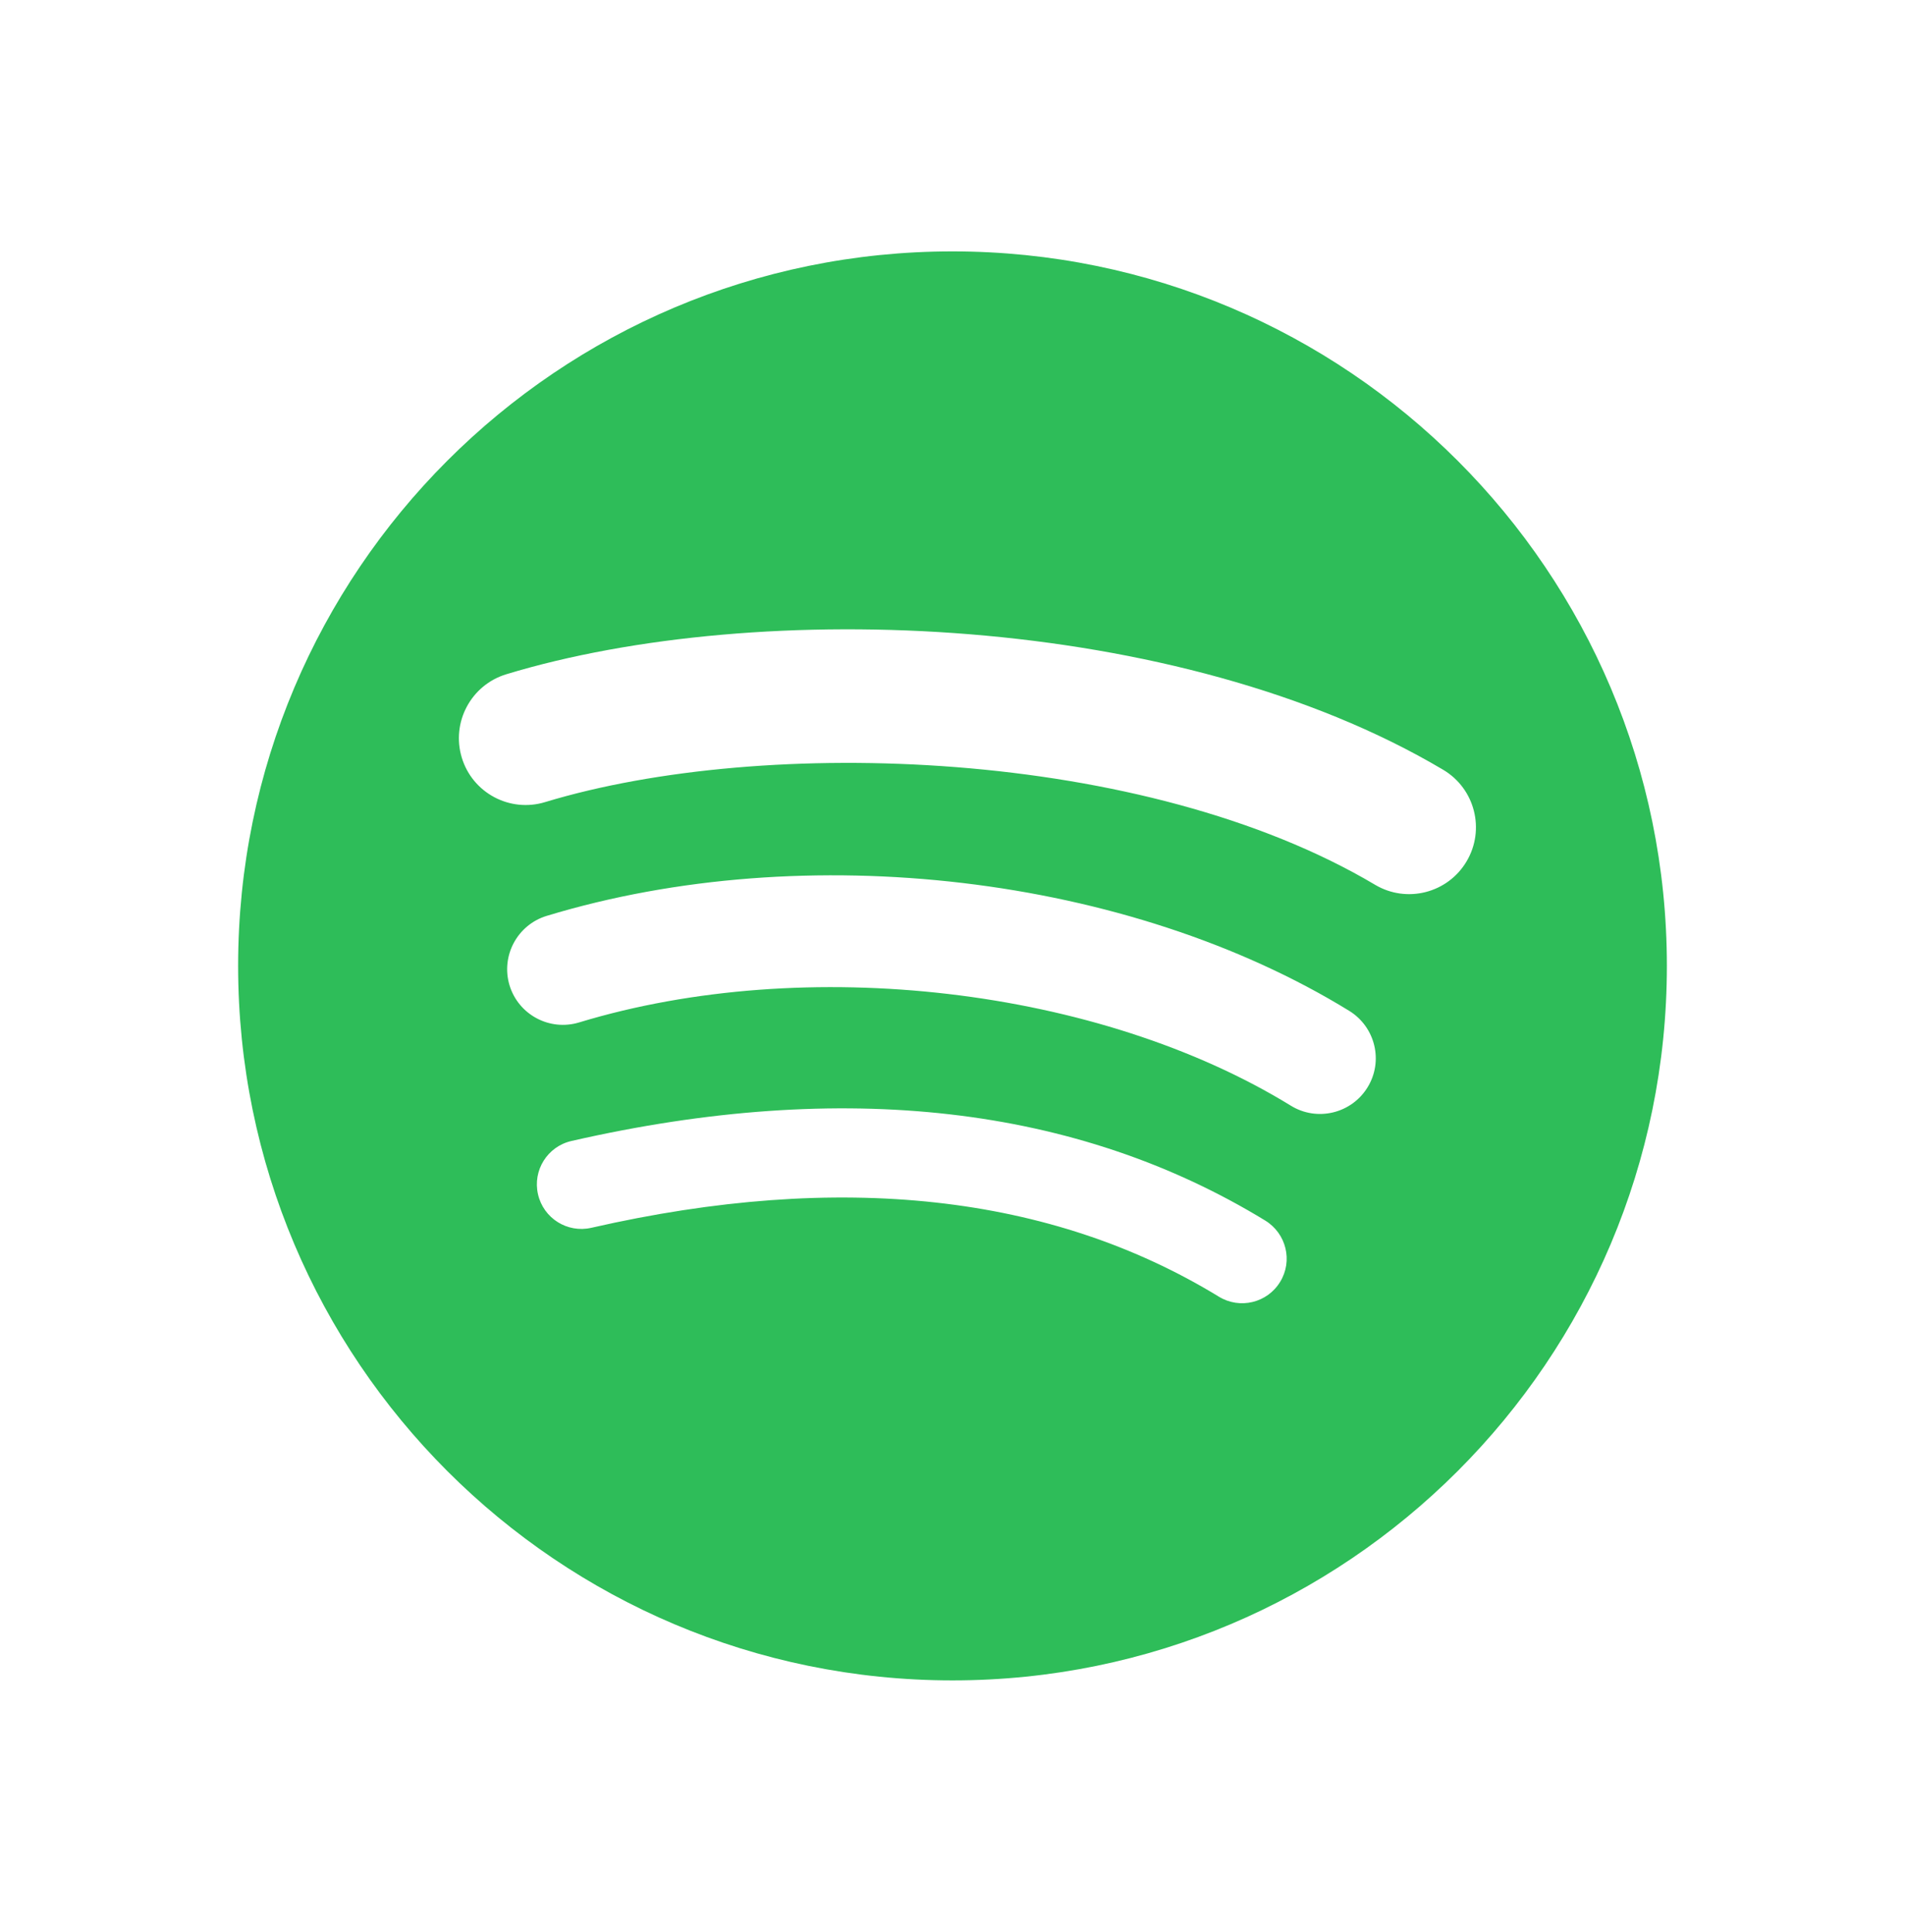 <svg width="72" height="73" viewBox="0 0 72 73" fill="none" xmlns="http://www.w3.org/2000/svg">
<path d="M36 9.5C21.088 9.5 9 21.588 9 36.5C9 51.412 21.088 63.5 36 63.5C50.912 63.5 63 51.412 63 36.5C63 21.59 50.912 9.502 36 9.5ZM48.383 48.44C47.898 49.236 46.861 49.485 46.069 49.001C39.729 45.126 31.748 44.251 22.35 46.397C21.443 46.605 20.541 46.038 20.334 45.132C20.126 44.225 20.692 43.322 21.6 43.116C31.884 40.767 40.707 41.778 47.824 46.126C48.617 46.615 48.869 47.648 48.383 48.44ZM51.686 41.091C51.076 42.082 49.779 42.392 48.79 41.784C41.535 37.324 30.469 36.032 21.886 38.637C20.773 38.974 19.597 38.346 19.258 37.235C18.923 36.122 19.551 34.949 20.662 34.61C30.467 31.634 42.658 33.075 50.991 38.197C51.983 38.807 52.296 40.102 51.686 41.091ZM51.97 33.434C43.266 28.266 28.91 27.791 20.601 30.311C19.268 30.717 17.856 29.963 17.453 28.629C17.049 27.296 17.801 25.884 19.137 25.479C28.675 22.584 44.528 23.143 54.547 29.09C55.747 29.803 56.141 31.352 55.43 32.55C54.72 33.751 53.167 34.147 51.97 33.434Z" fill="#2EBD59"/>
</svg>
